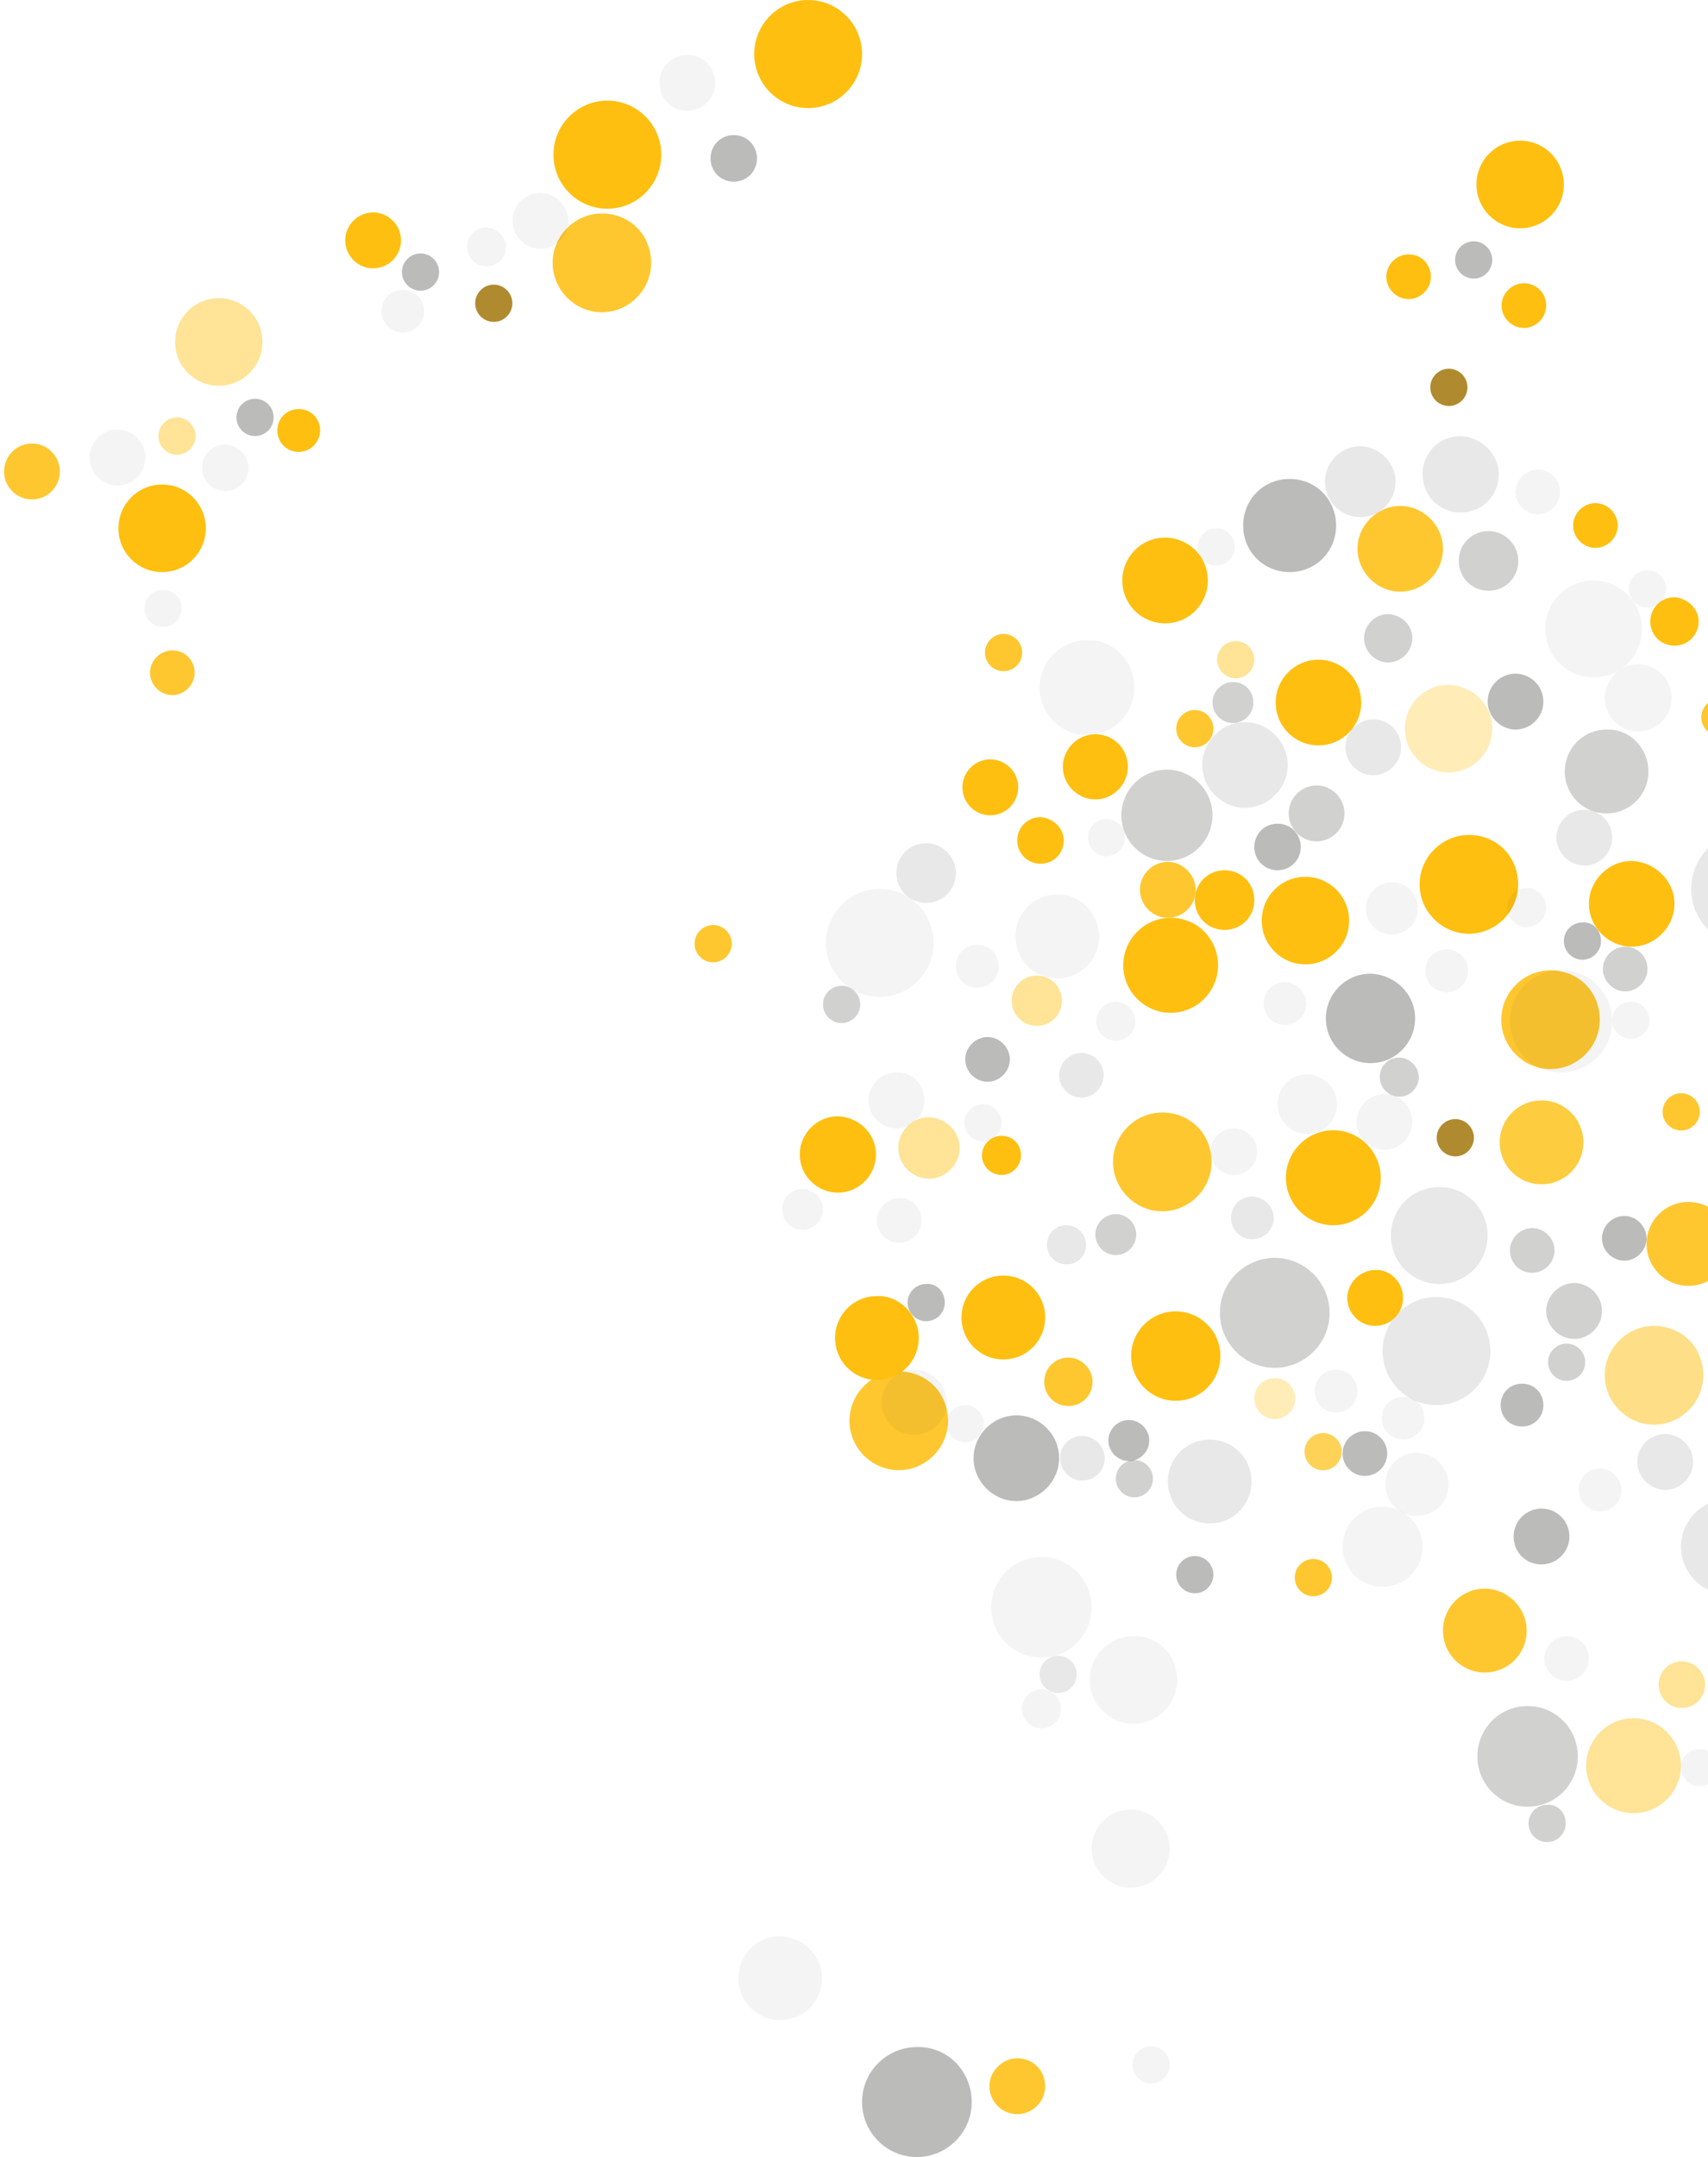 <svg width="416" height="525" viewBox="0 0 416 525" fill="none" xmlns="http://www.w3.org/2000/svg">
<g clip-path="url(#clip0_2455:21575)">
<path d="M200.223 481.458C200.223 487.127 195.695 491.663 190.035 491.663C184.375 491.663 179.847 487.127 179.847 481.458C179.847 475.788 184.375 471.253 190.035 471.253C195.695 471.479 200.223 476.015 200.223 481.458Z" fill="#1C1B18" fill-opacity="0.05"/>
<path d="M295.086 282.797C295.086 289.374 289.652 294.816 283.087 294.816C276.522 294.816 271.088 289.374 271.088 282.797C271.088 276.22 276.522 270.777 283.087 270.777C289.879 270.777 295.086 275.993 295.086 282.797Z" fill="#FEC72F"/>
<path d="M369.758 215.245C369.758 221.822 364.324 227.265 357.759 227.265C351.193 227.265 345.76 221.822 345.76 215.245C345.76 208.668 351.193 203.226 357.759 203.226C364.551 203.226 369.758 208.442 369.758 215.245Z" fill="#FEBF10"/>
<path d="M158.594 63.977C158.594 70.553 153.16 75.996 146.595 75.996C140.029 75.996 134.596 70.553 134.596 63.977C134.596 57.4 140.029 51.957 146.595 51.957C153.387 51.957 158.594 57.173 158.594 63.977Z" fill="#FEC72F"/>
<path d="M389.645 248.187C389.645 254.764 384.211 260.207 377.646 260.207C371.08 260.207 365.647 254.764 365.647 248.187C365.647 241.611 371.08 236.168 377.646 236.168C384.437 236.168 389.645 241.384 389.645 248.187Z" fill="#FEC72F"/>
<path d="M230.895 345.803C230.895 352.38 225.461 357.823 218.896 357.823C212.33 357.823 206.897 352.38 206.897 345.803C206.897 339.227 212.33 333.784 218.896 333.784C225.687 333.784 230.895 339 230.895 345.803Z" fill="#FEC72F"/>
<path d="M384.285 427.484C384.285 434.287 378.852 439.73 372.06 439.73C365.268 439.73 359.835 434.287 359.835 427.484C359.835 420.68 365.268 415.237 372.06 415.237C378.852 415.237 384.285 420.68 384.285 427.484Z" fill="#1C1B18" fill-opacity="0.2"/>
<path d="M266.105 336.318C266.105 339.719 263.389 342.214 260.219 342.214C256.823 342.214 254.333 339.492 254.333 336.318C254.333 332.916 257.05 330.421 260.219 330.421C263.389 330.421 266.105 333.143 266.105 336.318Z" fill="#FEC72F"/>
<path d="M328.59 224.06C328.59 229.957 323.836 234.719 317.949 234.719C312.063 234.719 307.309 229.957 307.309 224.06C307.309 218.164 312.063 213.402 317.949 213.402C323.836 213.402 328.59 218.164 328.59 224.06Z" fill="#FEBF10"/>
<path d="M387 403.672C387 406.62 384.51 409.114 381.566 409.114C378.623 409.114 376.133 406.62 376.133 403.672C376.133 400.724 378.623 398.229 381.566 398.229C384.51 398.229 387 400.497 387 403.672Z" fill="#1C1B18" fill-opacity="0.05"/>
<path d="M330.629 338.585C330.629 341.533 328.365 343.801 325.422 343.801C322.479 343.801 320.215 341.533 320.215 338.585C320.215 335.637 322.479 333.369 325.422 333.369C328.365 333.369 330.629 335.864 330.629 338.585Z" fill="#1C1B18" fill-opacity="0.05"/>
<path d="M392.66 248.553C392.66 255.583 387 261.026 380.208 261.026C373.19 261.026 367.757 255.356 367.757 248.553C367.757 241.523 373.416 236.08 380.208 236.08C387 236.08 392.66 241.523 392.66 248.553Z" fill="#1C1B18" fill-opacity="0.05"/>
<path d="M336.289 286.652C336.289 293.002 331.082 298.218 324.743 298.218C318.404 298.218 313.197 293.002 313.197 286.652C313.197 280.302 318.404 275.086 324.743 275.086C331.082 275.086 336.289 280.302 336.289 286.652Z" fill="#FEBF10"/>
<path d="M243.238 235.173C243.238 238.121 240.974 240.389 238.031 240.389C235.088 240.389 232.824 238.121 232.824 235.173C232.824 232.225 235.088 229.957 238.031 229.957C240.974 229.957 243.238 232.225 243.238 235.173Z" fill="#1C1B18" fill-opacity="0.05"/>
<path d="M363.004 328.834C363.004 336.091 357.118 341.987 349.873 341.987C342.628 341.987 336.742 336.091 336.742 328.834C336.742 321.577 342.628 315.68 349.873 315.68C357.118 315.68 363.004 321.577 363.004 328.834Z" fill="#1C1B18" fill-opacity="0.1"/>
<path d="M343.984 155.346C343.984 158.521 341.268 161.242 338.098 161.242C334.929 161.242 332.212 158.521 332.212 155.346C332.212 152.171 334.929 149.449 338.098 149.449C341.494 149.676 343.984 152.171 343.984 155.346Z" fill="#1C1B18" fill-opacity="0.2"/>
<path d="M409.414 429.752C409.414 436.101 404.207 441.317 397.868 441.317C391.529 441.317 386.322 436.101 386.322 429.752C386.322 423.402 391.529 418.186 397.868 418.186C404.207 418.186 409.414 423.402 409.414 429.752Z" fill="#FFE396"/>
<path d="M286.707 408.888C286.707 414.784 281.953 419.546 276.066 419.546C270.18 419.546 265.426 414.784 265.426 408.888C265.426 402.991 270.18 398.229 276.066 398.229C281.953 398.002 286.707 402.765 286.707 408.888Z" fill="#1C1B18" fill-opacity="0.05"/>
<path d="M407.828 219.978C407.828 225.648 403.074 230.41 397.414 230.41C391.754 230.41 387 225.648 387 219.978C387 214.309 391.754 209.546 397.414 209.546C403.074 209.773 407.828 214.309 407.828 219.978Z" fill="#FEBF10"/>
<path d="M432.508 376.458C432.508 382.808 427.301 388.024 420.962 388.024C414.623 388.024 409.415 382.808 409.415 376.458C409.415 370.108 414.623 364.892 420.962 364.892C427.301 364.892 432.508 370.108 432.508 376.458Z" fill="#1C1B18" fill-opacity="0.1"/>
<path d="M351.457 133.574C351.457 139.244 346.703 144.006 341.043 144.006C335.383 144.006 330.629 139.244 330.629 133.574C330.629 127.905 335.383 123.142 341.043 123.142C346.703 123.142 351.457 127.905 351.457 133.574Z" fill="#FEC72F"/>
<path d="M245.957 257.851C245.957 260.799 243.467 263.294 240.524 263.294C237.58 263.294 235.09 260.799 235.09 257.851C235.09 254.903 237.58 252.408 240.524 252.408C243.467 252.408 245.957 254.903 245.957 257.851Z" fill="#1C1B18" fill-opacity="0.3"/>
<path d="M47.406 163.737C47.406 166.685 44.916 169.179 41.973 169.179C39.03 169.179 36.539 166.685 36.539 163.737C36.539 160.788 39.03 158.294 41.973 158.294C44.916 158.294 47.406 160.562 47.406 163.737Z" fill="#FEC72F"/>
<path d="M295.309 198.434C295.309 204.557 290.328 209.546 284.215 209.546C278.102 209.546 273.122 204.557 273.122 198.434C273.122 192.311 278.102 187.322 284.215 187.322C290.328 187.322 295.309 192.311 295.309 198.434Z" fill="#1C1B18" fill-opacity="0.2"/>
<path d="M378.625 304.341C378.625 307.289 376.135 309.784 373.191 309.784C370.022 309.784 367.758 307.289 367.758 304.341C367.758 301.393 370.248 298.898 373.191 298.898C376.135 298.898 378.625 301.393 378.625 304.341Z" fill="#1C1B18" fill-opacity="0.2"/>
<path d="M375.906 341.987C375.906 344.935 373.642 347.203 370.699 347.203C367.756 347.203 365.492 344.935 365.492 341.987C365.492 339.039 367.756 336.771 370.699 336.771C373.642 336.771 375.906 339.039 375.906 341.987Z" fill="#1C1B18" fill-opacity="0.3"/>
<path d="M259.086 204.557C259.086 207.732 256.596 210.227 253.426 210.227C250.256 210.227 247.766 207.732 247.766 204.557C247.766 201.382 250.256 198.888 253.426 198.888C256.596 199.114 259.086 201.609 259.086 204.557Z" fill="#FEBF10"/>
<path d="M60.539 113.845C60.539 117.019 58.049 119.514 54.879 119.514C51.71 119.514 49.219 117.019 49.219 113.845C49.219 110.67 51.71 108.175 54.879 108.175C58.049 108.402 60.539 110.896 60.539 113.845Z" fill="#1C1B18" fill-opacity="0.05"/>
<path d="M414.848 334.73C414.848 341.307 409.414 346.749 402.849 346.749C396.283 346.749 390.85 341.307 390.85 334.73C390.85 328.153 396.283 322.711 402.849 322.711C409.641 322.711 414.848 327.927 414.848 334.73Z" fill="#FEBF10" fill-opacity="0.5"/>
<path d="M297.238 330.054C297.238 335.951 292.484 340.94 286.371 340.94C280.485 340.94 275.504 336.177 275.504 330.054C275.504 324.158 280.259 319.169 286.371 319.169C292.258 319.169 297.238 323.931 297.238 330.054Z" fill="#FEBF10"/>
<path d="M325.422 127.905C325.422 134.255 320.441 139.244 314.102 139.244C307.763 139.244 302.782 134.255 302.782 127.905C302.782 121.555 307.763 116.566 314.102 116.566C320.441 116.566 325.422 121.555 325.422 127.905Z" fill="#1C1B18" fill-opacity="0.3"/>
<path d="M223.77 325.659C223.77 331.328 219.242 335.864 213.582 335.864C207.922 335.864 203.394 331.328 203.394 325.659C203.394 319.989 207.922 315.453 213.582 315.453C219.015 315.227 223.77 319.989 223.77 325.659Z" fill="#FEBF10"/>
<path d="M323.836 319.536C323.836 327.02 317.723 332.916 310.479 332.916C303.008 332.916 297.121 326.793 297.121 319.536C297.121 312.052 303.234 306.156 310.479 306.156C317.95 306.156 323.836 312.279 323.836 319.536Z" fill="#1C1B18" fill-opacity="0.2"/>
<path d="M415.301 410.022C415.301 413.196 412.81 415.691 409.641 415.691C406.471 415.691 403.981 413.196 403.981 410.022C403.981 406.847 406.471 404.352 409.641 404.352C412.81 404.352 415.301 407.073 415.301 410.022Z" fill="#FFE396"/>
<path d="M399.906 153.078C399.906 159.655 394.699 164.871 388.134 164.871C381.568 164.871 376.361 159.655 376.361 153.078C376.361 146.501 381.568 141.285 388.134 141.285C394.473 141.285 399.906 146.501 399.906 153.078Z" fill="#1C1B18" fill-opacity="0.05"/>
<path d="M362.324 300.713C362.324 307.289 357.117 312.505 350.552 312.505C343.986 312.505 338.779 307.289 338.779 300.713C338.779 294.136 343.986 288.92 350.552 288.92C357.117 288.92 362.324 294.136 362.324 300.713Z" fill="#1C1B18" fill-opacity="0.1"/>
<path d="M224.449 297.084C224.449 300.032 221.959 302.527 219.016 302.527C216.073 302.527 213.582 300.032 213.582 297.084C213.582 294.136 216.073 291.642 219.016 291.642C221.959 291.415 224.449 293.909 224.449 297.084Z" fill="#1C1B18" fill-opacity="0.05"/>
<path d="M421.414 302.754C421.414 308.423 416.886 312.959 411.226 312.959C405.566 312.959 401.038 308.423 401.038 302.754C401.038 297.084 405.566 292.549 411.226 292.549C416.886 292.549 421.414 297.084 421.414 302.754Z" fill="#FEC72F"/>
<path d="M318.176 244.244C318.176 246.965 315.912 249.46 312.969 249.46C310.026 249.46 307.762 247.192 307.762 244.244C307.762 241.296 310.026 239.028 312.969 239.028C315.912 239.255 318.176 241.523 318.176 244.244Z" fill="#1C1B18" fill-opacity="0.05"/>
<path d="M77.969 104.773C77.969 107.495 75.705 109.989 72.762 109.989C69.819 109.989 67.555 107.721 67.555 104.773C67.555 101.825 69.819 99.557 72.762 99.557C75.705 99.557 77.969 101.825 77.969 104.773Z" fill="#FEBF10"/>
<path d="M268.82 261.706C268.82 264.654 266.33 267.149 263.387 267.149C260.444 267.149 257.953 264.654 257.953 261.706C257.953 258.758 260.444 256.264 263.387 256.264C266.33 256.264 268.82 258.758 268.82 261.706Z" fill="#1C1B18" fill-opacity="0.1"/>
<path d="M321.121 160.562C315.369 160.562 310.707 165.232 310.707 170.994C310.707 176.755 315.369 181.426 321.121 181.426C326.873 181.426 331.535 176.755 331.535 170.994C331.535 165.232 326.873 160.562 321.121 160.562Z" fill="#FEBF10"/>
<path d="M304.82 360.583C304.82 366.253 300.292 370.788 294.633 370.788C288.973 370.788 284.445 366.253 284.445 360.583C284.445 354.914 288.973 350.378 294.633 350.378C300.292 350.378 304.82 354.914 304.82 360.583Z" fill="#1C1B18" fill-opacity="0.1"/>
<path d="M296.668 234.946C296.668 241.296 291.461 246.512 285.122 246.512C278.783 246.512 273.576 241.296 273.576 234.946C273.576 228.596 278.783 223.38 285.122 223.38C291.687 223.38 296.668 228.596 296.668 234.946Z" fill="#FEBF10"/>
<path d="M394.926 362.624C394.926 365.572 392.662 367.84 389.719 367.84C386.776 367.84 384.512 365.572 384.512 362.624C384.512 359.676 386.776 357.408 389.719 357.408C392.435 357.408 394.926 359.903 394.926 362.624Z" fill="#1C1B18" fill-opacity="0.05"/>
<path d="M394.02 127.905C394.02 130.853 391.529 133.348 388.586 133.348C385.643 133.348 383.152 130.853 383.152 127.905C383.152 124.957 385.643 122.462 388.586 122.462C391.529 122.462 394.02 124.957 394.02 127.905Z" fill="#FEBF10"/>
<path d="M401.488 187.775C401.488 193.445 396.96 197.981 391.301 197.981C385.641 197.981 381.113 193.445 381.113 187.775C381.113 182.106 385.641 177.57 391.301 177.57C396.96 177.343 401.488 182.106 401.488 187.775Z" fill="#1C1B18" fill-opacity="0.2"/>
<path d="M257.953 354.914C257.953 360.583 253.199 365.346 247.539 365.346C241.879 365.346 237.125 360.583 237.125 354.914C237.125 349.244 241.879 344.482 247.539 344.482C253.199 344.482 257.953 349.017 257.953 354.914Z" fill="#1C1B18" fill-opacity="0.3"/>
<path d="M227.391 229.503C227.391 236.76 221.504 242.656 214.26 242.656C207.015 242.656 201.129 236.76 201.129 229.503C201.129 222.246 207.015 216.35 214.26 216.35C221.504 216.35 227.391 222.246 227.391 229.503Z" fill="#1C1B18" fill-opacity="0.05"/>
<path d="M161.059 37.646C161.059 44.903 155.172 50.799 147.928 50.799C140.683 50.799 134.797 44.903 134.797 37.646C134.797 30.389 140.683 24.493 147.928 24.493C155.172 24.493 161.059 30.389 161.059 37.646Z" fill="#FEBF10"/>
<path d="M209.961 13.153C209.961 20.41 204.075 26.307 196.83 26.307C189.585 26.307 183.699 20.41 183.699 13.153C183.699 5.896 189.585 -3.22989e-05 196.83 -3.16655e-05C204.075 -3.10322e-05 209.961 5.896 209.961 13.153Z" fill="#FEBF10"/>
<path d="M363.457 177.343C363.457 183.24 358.703 188.002 352.816 188.002C346.93 188.002 342.176 183.24 342.176 177.343C342.176 171.447 346.93 166.685 352.816 166.685C358.929 166.911 363.457 171.674 363.457 177.343Z" fill="#FEBF10" fill-opacity="0.3"/>
<path d="M63.934 83.229C63.934 89.125 59.179 93.888 53.293 93.888C47.407 93.888 42.652 89.125 42.652 83.229C42.652 77.332 47.407 72.57 53.293 72.57C59.179 72.57 63.934 77.332 63.934 83.229Z" fill="#FFE396"/>
<path d="M50.125 128.585C50.125 134.482 45.371 139.244 39.484 139.244C33.598 139.244 28.844 134.482 28.844 128.585C28.844 122.689 33.598 117.926 39.484 117.926C45.371 117.926 50.125 122.689 50.125 128.585Z" fill="#FEBF10"/>
<path d="M380.887 44.903C380.887 50.799 376.132 55.562 370.246 55.562C364.36 55.562 359.606 50.799 359.606 44.903C359.606 39.007 364.36 34.244 370.246 34.244C376.132 34.244 380.887 39.007 380.887 44.903Z" fill="#FEBF10"/>
<path d="M371.832 396.868C371.832 402.538 367.304 407.074 361.644 407.074C355.984 407.074 351.456 402.538 351.456 396.868C351.456 391.199 355.984 386.663 361.644 386.663C367.078 386.663 371.832 391.199 371.832 396.868Z" fill="#FEC72F"/>
<path d="M254.559 320.67C254.559 326.339 250.031 330.875 244.371 330.875C238.711 330.875 234.183 326.339 234.183 320.67C234.183 315 238.711 310.464 244.371 310.464C250.031 310.464 254.559 315 254.559 320.67Z" fill="#FEBF10"/>
<path d="M357.57 236.307C357.57 239.028 355.306 241.523 352.363 241.523C349.646 241.523 347.156 239.255 347.156 236.307C347.156 233.359 349.42 231.091 352.363 231.091C355.306 231.091 357.57 233.359 357.57 236.307Z" fill="#1C1B18" fill-opacity="0.05"/>
<path d="M103.328 75.745C103.328 78.466 101.064 80.961 98.121 80.961C95.404 80.961 92.914 78.693 92.914 75.745C92.914 72.797 95.178 70.529 98.121 70.529C101.064 70.529 103.328 73.024 103.328 75.745Z" fill="#1C1B18" fill-opacity="0.05"/>
<path d="M276.293 167.365C276.293 173.715 271.086 178.931 264.747 178.931C258.408 178.931 253.201 173.715 253.201 167.365C253.201 161.015 258.408 155.799 264.747 155.799C271.086 155.572 276.293 160.788 276.293 167.365Z" fill="#1C1B18" fill-opacity="0.05"/>
<path d="M265.879 391.199C265.879 398.002 260.445 403.445 253.654 403.445C246.862 403.445 241.428 398.002 241.428 391.199C241.428 384.395 246.862 378.952 253.654 378.952C260.445 378.952 265.879 384.395 265.879 391.199Z" fill="#1C1B18" fill-opacity="0.05"/>
<path d="M310.254 296.404C310.254 299.125 307.99 301.62 305.047 301.62C302.104 301.62 299.84 299.352 299.84 296.404C299.84 293.456 302.104 291.188 305.047 291.188C307.99 291.415 310.254 293.683 310.254 296.404Z" fill="#1C1B18" fill-opacity="0.1"/>
<path d="M439.977 216.35C439.977 224.06 433.637 230.41 425.94 230.41C418.243 230.41 411.904 224.06 411.904 216.35C411.904 208.639 418.243 202.289 425.94 202.289C433.864 202.289 439.977 208.639 439.977 216.35Z" fill="#1C1B18" fill-opacity="0.1"/>
<path d="M267.691 227.916C267.691 233.585 263.163 238.121 257.504 238.121C251.844 238.121 247.316 233.585 247.316 227.916C247.316 222.246 251.844 217.711 257.504 217.711C262.937 217.484 267.691 222.246 267.691 227.916Z" fill="#1C1B18" fill-opacity="0.05"/>
<path d="M294.18 141.285C294.18 146.955 289.652 151.717 283.765 151.717C278.106 151.717 273.351 147.182 273.351 141.285C273.351 135.616 277.879 130.853 283.765 130.853C289.425 130.853 294.18 135.389 294.18 141.285Z" fill="#FEBF10"/>
<path d="M313.648 186.188C313.648 191.857 308.894 196.62 303.234 196.62C297.574 196.62 292.82 191.857 292.82 186.188C292.82 180.518 297.574 175.756 303.234 175.756C308.894 175.756 313.648 180.518 313.648 186.188Z" fill="#1C1B18" fill-opacity="0.1"/>
<path d="M385.641 278.035C385.641 283.704 381.113 288.24 375.453 288.24C369.793 288.24 365.265 283.704 365.265 278.035C365.265 272.365 369.793 267.829 375.453 267.829C381.113 267.829 385.641 272.365 385.641 278.035Z" fill="#FEBF10" fill-opacity="0.8"/>
<path d="M344.664 247.873C344.664 253.769 339.91 258.758 333.797 258.758C327.911 258.758 322.93 253.996 322.93 247.873C322.93 241.976 327.684 236.987 333.797 236.987C339.91 237.214 344.664 241.976 344.664 247.873Z" fill="#1C1B18" fill-opacity="0.3"/>
<path d="M375.906 170.767C375.906 174.622 372.737 177.57 369.114 177.57C365.492 177.57 362.322 174.395 362.322 170.767C362.322 166.911 365.492 163.963 369.114 163.963C372.737 163.963 375.906 166.911 375.906 170.767Z" fill="#1C1B18" fill-opacity="0.3"/>
<path d="M225.129 267.829C225.129 271.685 221.959 274.633 218.337 274.633C214.488 274.633 211.545 271.458 211.545 267.829C211.545 264.201 214.488 261.026 218.337 261.026C222.186 260.799 225.129 263.974 225.129 267.829Z" fill="#1C1B18" fill-opacity="0.05"/>
<path d="M222.639 333.369C218.262 333.369 214.715 336.923 214.715 341.307C214.715 345.69 218.262 349.244 222.639 349.244C227.015 349.244 230.563 345.69 230.563 341.307C230.563 336.923 227.015 333.369 222.639 333.369Z" fill="#1C1B18" fill-opacity="0.05"/>
<path d="M305.5 219.071C305.5 223.153 302.33 226.328 298.255 226.328C294.18 226.328 291.011 223.153 291.011 219.071C291.011 214.989 294.18 211.814 298.255 211.814C302.33 211.814 305.5 214.989 305.5 219.071Z" fill="#FEBF10"/>
<path d="M232.824 212.495C232.824 216.577 229.655 219.752 225.58 219.752C221.504 219.752 218.335 216.577 218.335 212.495C218.335 208.412 221.504 205.238 225.58 205.238C229.655 205.238 232.824 208.639 232.824 212.495Z" fill="#1C1B18" fill-opacity="0.1"/>
<path d="M274.707 186.642C274.707 190.95 271.085 194.579 266.783 194.579C262.482 194.579 258.859 190.95 258.859 186.642C258.859 182.333 262.482 178.704 266.783 178.704C271.311 178.704 274.707 182.333 274.707 186.642Z" fill="#FEBF10"/>
<path d="M369.793 136.523C369.793 140.605 366.623 143.78 362.548 143.78C358.473 143.78 355.304 140.605 355.304 136.523C355.304 132.441 358.473 129.266 362.548 129.266C366.397 129.266 369.793 132.441 369.793 136.523Z" fill="#1C1B18" fill-opacity="0.2"/>
<path d="M352.816 361.263C352.816 365.572 349.42 368.974 345.119 368.974C340.817 368.974 337.421 365.572 337.421 361.263C337.421 356.955 340.817 353.553 345.119 353.553C349.42 353.78 352.816 357.181 352.816 361.263Z" fill="#1C1B18" fill-opacity="0.05"/>
<path d="M233.73 279.395C233.73 283.477 230.335 286.879 226.259 286.879C222.184 286.879 218.788 283.477 218.788 279.395C218.788 275.313 222.184 271.911 226.259 271.911C230.335 272.138 233.73 275.313 233.73 279.395Z" fill="#FFE396"/>
<path d="M412.355 355.821C412.355 359.676 409.186 362.624 405.564 362.624C401.941 362.624 398.772 359.449 398.772 355.821C398.772 351.965 401.941 349.017 405.564 349.017C409.186 349.017 412.355 351.965 412.355 355.821Z" fill="#1C1B18" fill-opacity="0.1"/>
<path d="M343.984 273.045C343.984 276.901 340.815 279.849 337.193 279.849C333.344 279.849 330.401 276.674 330.401 273.045C330.401 269.417 333.57 266.242 337.193 266.242C340.815 266.242 343.984 269.19 343.984 273.045Z" fill="#1C1B18" fill-opacity="0.05"/>
<path d="M327.457 197.981C327.457 201.836 324.287 204.784 320.665 204.784C316.816 204.784 313.873 201.609 313.873 197.981C313.873 194.125 317.043 191.177 320.665 191.177C324.514 191.177 327.457 194.352 327.457 197.981Z" fill="#1C1B18" fill-opacity="0.2"/>
<path d="M97.668 58.51C97.668 62.365 94.499 65.313 90.876 65.313C87.028 65.313 84.084 62.138 84.084 58.51C84.084 54.654 87.254 51.706 90.876 51.706C94.499 51.706 97.668 54.654 97.668 58.51Z" fill="#FEBF10"/>
<path d="M174.188 20.184C174.188 24.039 171.018 26.987 167.396 26.987C163.547 26.987 160.604 23.812 160.604 20.184C160.604 16.328 163.773 13.38 167.396 13.38C171.244 13.38 174.188 16.328 174.188 20.184Z" fill="#1C1B18" fill-opacity="0.05"/>
<path d="M398.998 161.696C394.497 161.696 390.848 165.351 390.848 169.86C390.848 174.369 394.497 178.024 398.998 178.024C403.499 178.024 407.148 174.369 407.148 169.86C407.148 165.351 403.499 161.696 398.998 161.696Z" fill="#1C1B18" fill-opacity="0.05"/>
<path d="M341.723 315.907C341.723 319.762 338.553 322.711 334.931 322.711C331.082 322.711 328.139 319.536 328.139 315.907C328.139 312.279 331.308 309.104 334.931 309.104C338.553 308.877 341.723 312.052 341.723 315.907Z" fill="#FEBF10"/>
<path d="M365.039 115.432C365.039 120.648 360.964 124.73 355.757 124.73C350.55 124.73 346.475 120.648 346.475 115.432C346.475 110.216 350.55 106.134 355.757 106.134C360.738 106.361 365.039 110.443 365.039 115.432Z" fill="#1C1B18" fill-opacity="0.1"/>
<path d="M392.66 203.877C392.66 207.732 389.491 210.68 385.868 210.68C382.246 210.68 379.076 207.505 379.076 203.877C379.076 200.022 382.246 197.073 385.868 197.073C389.491 197.073 392.66 200.022 392.66 203.877Z" fill="#1C1B18" fill-opacity="0.1"/>
<path d="M138.418 53.747C138.418 57.603 135.248 60.551 131.626 60.551C127.777 60.551 124.834 57.376 124.834 53.747C124.834 49.892 128.004 46.944 131.626 46.944C135.248 46.944 138.418 50.119 138.418 53.747Z" fill="#1C1B18" fill-opacity="0.05"/>
<path d="M390.172 319.082C390.172 322.937 387.002 325.886 383.38 325.886C379.758 325.886 376.588 322.711 376.588 319.082C376.588 315.454 379.758 312.279 383.38 312.279C387.002 312.279 390.172 315.227 390.172 319.082Z" fill="#1C1B18" fill-opacity="0.2"/>
<path d="M339.91 117.246C339.91 122.009 336.061 125.864 331.307 125.864C326.553 125.864 322.704 122.009 322.704 117.246C322.704 112.484 326.553 108.629 331.307 108.629C335.835 108.629 339.91 112.484 339.91 117.246Z" fill="#1C1B18" fill-opacity="0.1"/>
<path d="M291.234 216.577C291.234 220.432 288.065 223.38 284.443 223.38C280.594 223.38 277.651 220.205 277.651 216.577C277.651 212.721 280.82 209.773 284.443 209.773C288.065 209.773 291.234 212.948 291.234 216.577Z" fill="#FEC72F"/>
<path d="M241.2 184.827C237.449 184.827 234.408 187.873 234.408 191.631C234.408 195.388 237.449 198.434 241.2 198.434C244.951 198.434 247.992 195.388 247.992 191.631C247.992 187.873 244.951 184.827 241.2 184.827Z" fill="#FEBF10"/>
<path d="M28.614 104.546C24.863 104.546 21.823 107.592 21.823 111.35C21.823 115.107 24.863 118.153 28.614 118.153C32.365 118.153 35.406 115.107 35.406 111.35C35.406 107.592 32.365 104.546 28.614 104.546Z" fill="#1C1B18" fill-opacity="0.05"/>
<path d="M7.786 107.948C4.035 107.948 0.994 110.994 0.994 114.752C0.994 118.509 4.035 121.555 7.786 121.555C11.537 121.555 14.578 118.509 14.578 114.752C14.578 110.994 11.537 107.948 7.786 107.948Z" fill="#FEC72F"/>
<path d="M213.355 280.983C213.355 285.972 209.28 290.281 204.073 290.281C199.093 290.281 194.791 286.199 194.791 280.983C194.791 275.994 198.866 271.685 204.073 271.685C209.28 271.912 213.355 275.994 213.355 280.983Z" fill="#FEBF10"/>
<path d="M341.27 181.879C341.27 185.734 338.1 188.683 334.478 188.683C330.629 188.683 327.686 185.508 327.686 181.879C327.686 178.024 330.855 175.076 334.478 175.076C338.326 175.076 341.27 178.251 341.27 181.879Z" fill="#1C1B18" fill-opacity="0.1"/>
<path d="M382.246 373.963C382.246 377.819 379.077 380.767 375.454 380.767C371.606 380.767 368.662 377.819 368.662 373.963C368.662 370.108 371.832 367.16 375.454 367.16C379.077 367.16 382.246 370.108 382.246 373.963Z" fill="#1C1B18" fill-opacity="0.3"/>
<path d="M325.648 268.737C325.648 272.819 322.479 275.994 318.404 275.994C314.329 275.994 311.159 272.819 311.159 268.737C311.159 264.654 314.329 261.479 318.404 261.479C322.479 261.706 325.648 264.881 325.648 268.737Z" fill="#1C1B18" fill-opacity="0.05"/>
<path d="M389.945 229.05C389.945 231.544 387.908 233.585 385.417 233.585C382.927 233.585 380.889 231.544 380.889 229.05C380.889 226.555 382.927 224.514 385.417 224.514C387.908 224.287 389.945 226.328 389.945 229.05Z" fill="#1C1B18" fill-opacity="0.3"/>
<path d="M243.918 273.272C243.918 275.767 241.88 277.808 239.39 277.808C236.9 277.808 234.862 275.767 234.862 273.272C234.862 270.778 236.9 268.736 239.39 268.736C241.88 268.736 243.918 270.778 243.918 273.272Z" fill="#1C1B18" fill-opacity="0.05"/>
<path d="M258.406 415.918C258.406 418.639 256.142 420.68 253.652 420.68C250.935 420.68 248.898 418.413 248.898 415.918C248.898 413.197 251.162 411.155 253.652 411.155C256.142 411.155 258.406 413.197 258.406 415.918Z" fill="#1C1B18" fill-opacity="0.05"/>
<path d="M413.715 151.264C413.715 154.438 411.224 157.16 407.829 157.16C404.659 157.16 401.942 154.665 401.942 151.264C401.942 148.089 404.433 145.367 407.829 145.367C410.998 145.594 413.715 148.089 413.715 151.264Z" fill="#FEBF10"/>
<path d="M305.273 170.993C305.273 173.715 303.009 175.983 300.293 175.983C297.576 175.983 295.312 173.715 295.312 170.993C295.312 168.272 297.576 166.004 300.293 166.004C303.236 166.004 305.273 168.272 305.273 170.993Z" fill="#1C1B18" fill-opacity="0.2"/>
<path d="M345.344 221.112C345.344 224.741 342.401 227.462 339.005 227.462C335.382 227.462 332.666 224.514 332.666 221.112C332.666 217.484 335.609 214.762 339.005 214.762C342.627 214.762 345.344 217.484 345.344 221.112Z" fill="#1C1B18" fill-opacity="0.05"/>
<path d="M379.98 119.741C379.98 122.689 377.49 125.184 374.547 125.184C371.604 125.184 369.114 122.689 369.114 119.741C369.114 116.793 371.604 114.298 374.547 114.298C377.49 114.298 379.98 116.566 379.98 119.741Z" fill="#1C1B18" fill-opacity="0.05"/>
<path d="M348.512 67.354C348.512 70.302 346.021 72.797 343.078 72.797C340.135 72.797 337.645 70.302 337.645 67.354C337.645 64.406 340.135 61.911 343.078 61.911C346.248 61.911 348.512 64.406 348.512 67.354Z" fill="#FEBF10"/>
<path d="M376.586 74.384C376.586 77.333 374.096 79.827 371.152 79.827C368.209 79.827 365.719 77.333 365.719 74.384C365.719 71.436 368.209 68.942 371.152 68.942C374.096 68.942 376.586 71.21 376.586 74.384Z" fill="#FEBF10"/>
<path d="M200.449 294.363C200.449 297.084 198.185 299.352 195.468 299.352C192.752 299.352 190.488 297.084 190.488 294.363C190.488 291.642 192.752 289.374 195.468 289.374C198.185 289.374 200.449 291.642 200.449 294.363Z" fill="#1C1B18" fill-opacity="0.05"/>
<path d="M262.258 407.527C262.258 410.022 260.22 412.063 257.73 412.063C255.24 412.063 253.202 410.022 253.202 407.527C253.202 405.032 255.24 402.991 257.73 402.991C260.22 402.991 262.258 405.032 262.258 407.527Z" fill="#1C1B18" fill-opacity="0.1"/>
<path d="M204.98 239.935C202.479 239.935 200.452 241.966 200.452 244.471C200.452 246.976 202.479 249.006 204.98 249.006C207.481 249.006 209.508 246.976 209.508 244.471C209.508 241.966 207.481 239.935 204.98 239.935Z" fill="#1C1B18" fill-opacity="0.2"/>
<path d="M62.124 97.063C59.624 97.063 57.597 99.093 57.597 101.598C57.597 104.103 59.624 106.134 62.124 106.134C64.625 106.134 66.652 104.103 66.652 101.598C66.652 99.093 64.625 97.063 62.124 97.063Z" fill="#1C1B18" fill-opacity="0.3"/>
<path d="M401.715 248.326C401.715 250.821 399.677 252.862 397.187 252.862C394.697 252.862 392.659 250.821 392.659 248.326C392.659 245.832 394.697 243.791 397.187 243.791C399.677 243.791 401.715 245.832 401.715 248.326Z" fill="#1C1B18" fill-opacity="0.05"/>
<path d="M300.742 133.121C300.742 135.616 298.705 137.657 296.214 137.657C293.724 137.657 291.686 135.616 291.686 133.121C291.686 130.627 293.724 128.585 296.214 128.585C298.705 128.585 300.742 130.627 300.742 133.121Z" fill="#1C1B18" fill-opacity="0.05"/>
<path d="M363.457 63.272C363.457 65.767 361.419 67.808 358.929 67.808C356.439 67.808 354.401 65.767 354.401 63.272C354.401 60.778 356.439 58.736 358.929 58.736C361.419 58.736 363.457 60.778 363.457 63.272Z" fill="#1C1B18" fill-opacity="0.3"/>
<path d="M346.477 376.458C346.477 381.901 342.175 386.21 336.742 386.21C331.308 386.21 327.007 381.901 327.007 376.458C327.007 371.015 331.308 366.706 336.742 366.706C342.175 366.706 346.477 371.242 346.477 376.458Z" fill="#1C1B18" fill-opacity="0.05"/>
<path d="M332.438 348.337C329.437 348.337 327.004 350.774 327.004 353.78C327.004 356.786 329.437 359.223 332.438 359.223C335.438 359.223 337.871 356.786 337.871 353.78C337.871 350.774 335.438 348.337 332.438 348.337Z" fill="#1C1B18" fill-opacity="0.3"/>
<path d="M371.832 216.123C369.206 216.123 367.077 218.255 367.077 220.886C367.077 223.516 369.206 225.648 371.832 225.648C374.457 225.648 376.586 223.516 376.586 220.886C376.586 218.255 374.457 216.123 371.832 216.123Z" fill="#1C1B18" fill-opacity="0.05"/>
<path d="M305.5 160.562C305.5 163.056 303.462 165.097 300.972 165.097C298.482 165.097 296.444 163.056 296.444 160.562C296.444 158.067 298.482 156.026 300.972 156.026C303.462 156.026 305.5 158.067 305.5 160.562Z" fill="#FFE396"/>
<path d="M106.949 66.22C106.949 68.715 104.912 70.756 102.421 70.756C99.931 70.756 97.893 68.715 97.893 66.22C97.893 63.726 99.931 61.685 102.421 61.685C104.912 61.685 106.949 63.726 106.949 66.22Z" fill="#1C1B18" fill-opacity="0.3"/>
<path d="M401.262 235.853C401.262 238.801 398.771 241.296 395.828 241.296C392.885 241.296 390.395 238.801 390.395 235.853C390.395 232.905 392.885 230.41 395.828 230.41C398.998 230.41 401.262 232.905 401.262 235.853Z" fill="#1C1B18" fill-opacity="0.2"/>
<path d="M295.535 383.261C295.535 385.756 293.498 387.797 291.007 387.797C288.517 387.797 286.479 385.756 286.479 383.261C286.479 380.767 288.517 378.726 291.007 378.726C293.498 378.726 295.535 380.767 295.535 383.261Z" fill="#1C1B18" fill-opacity="0.3"/>
<path d="M248.672 281.21C248.672 283.704 246.634 285.972 243.918 285.972C241.427 285.972 239.163 283.931 239.163 281.21C239.163 278.715 241.201 276.447 243.918 276.447C246.634 276.447 248.672 278.488 248.672 281.21Z" fill="#FEBF10"/>
<path d="M279.914 350.605C279.914 353.326 277.65 355.594 274.933 355.594C272.217 355.594 269.953 353.326 269.953 350.605C269.953 347.883 272.217 345.616 274.933 345.616C277.65 345.616 279.914 347.883 279.914 350.605Z" fill="#1C1B18" fill-opacity="0.3"/>
<path d="M401.039 301.393C401.039 304.341 398.549 306.836 395.606 306.836C392.662 306.836 390.172 304.341 390.172 301.393C390.172 298.445 392.662 295.95 395.606 295.95C398.549 295.95 401.039 298.445 401.039 301.393Z" fill="#1C1B18" fill-opacity="0.3"/>
<path d="M295.535 177.343C295.535 179.838 293.498 181.879 291.007 181.879C288.517 181.879 286.479 179.838 286.479 177.343C286.479 174.849 288.517 172.808 291.007 172.808C293.498 172.808 295.535 174.849 295.535 177.343Z" fill="#FEC72F"/>
<path d="M248.961 158.832C248.961 161.327 246.923 163.368 244.433 163.368C241.943 163.368 239.905 161.327 239.905 158.832C239.905 156.337 241.943 154.296 244.433 154.296C246.923 154.296 248.961 156.337 248.961 158.832Z" fill="#FEC72F"/>
<path d="M124.789 73.812C124.789 76.306 122.751 78.347 120.261 78.347C117.771 78.347 115.733 76.306 115.733 73.812C115.733 71.317 117.771 69.276 120.261 69.276C122.751 69.276 124.789 71.317 124.789 73.812Z" fill="#B08A2E"/>
<path d="M178.23 229.682C178.23 232.177 176.193 234.218 173.703 234.218C171.212 234.218 169.175 232.177 169.175 229.682C169.175 227.188 171.212 225.147 173.703 225.147C176.193 225.147 178.23 227.188 178.23 229.682Z" fill="#FEC72F"/>
<path d="M413.996 270.618C413.996 273.113 411.959 275.154 409.468 275.154C406.978 275.154 404.94 273.113 404.94 270.618C404.94 268.124 406.978 266.083 409.468 266.083C411.959 266.083 413.996 268.124 413.996 270.618Z" fill="#FEC72F"/>
<path d="M324.406 383.979C324.406 386.474 322.369 388.515 319.878 388.515C317.388 388.515 315.35 386.474 315.35 383.979C315.35 381.484 317.388 379.443 319.878 379.443C322.369 379.443 324.406 381.484 324.406 383.979Z" fill="#FEC72F"/>
<path d="M423.426 174.577C423.426 177.072 421.388 179.113 418.898 179.113C416.407 179.113 414.37 177.072 414.37 174.577C414.37 172.082 416.408 170.041 418.898 170.041C421.388 170.041 423.426 172.082 423.426 174.577Z" fill="#FEC72F"/>
<path d="M357.414 94.279C357.414 96.774 355.376 98.815 352.886 98.815C350.396 98.815 348.358 96.774 348.358 94.279C348.358 91.785 350.396 89.744 352.886 89.744C355.376 89.744 357.414 91.785 357.414 94.279Z" fill="#B08A2E"/>
<path d="M358.984 276.916C358.984 279.41 356.947 281.451 354.456 281.451C351.966 281.451 349.929 279.41 349.929 276.916C349.929 274.421 351.966 272.38 354.456 272.38C356.947 272.38 358.984 274.421 358.984 276.916Z" fill="#B08A2E"/>
<path d="M258.633 243.564C258.633 246.965 255.916 249.687 252.52 249.687C249.124 249.687 246.407 246.965 246.407 243.564C246.407 240.162 249.124 237.441 252.52 237.441C255.916 237.441 258.633 240.162 258.633 243.564Z" fill="#FFE396"/>
<path d="M418.469 430.205C418.469 432.7 416.431 434.741 413.941 434.741C411.45 434.741 409.413 432.7 409.413 430.205C409.413 427.711 411.45 425.67 413.941 425.67C416.431 425.67 418.469 427.711 418.469 430.205Z" fill="#1C1B18" fill-opacity="0.05"/>
<path d="M284.895 449.935C284.895 455.151 280.593 459.46 275.386 459.46C270.179 459.46 265.877 455.151 265.877 449.935C265.877 444.719 270.179 440.41 275.386 440.41C280.593 440.41 284.895 444.719 284.895 449.935Z" fill="#1C1B18" fill-opacity="0.05"/>
<path d="M405.793 143.326C405.793 145.821 403.755 147.862 401.265 147.862C398.775 147.862 396.737 145.821 396.737 143.326C396.737 140.832 398.775 138.791 401.265 138.791C403.755 138.791 405.793 140.832 405.793 143.326Z" fill="#1C1B18" fill-opacity="0.05"/>
<path d="M381.34 443.812C381.34 446.307 379.302 448.348 376.812 448.348C374.322 448.348 372.284 446.307 372.284 443.812C372.284 441.317 374.322 439.276 376.812 439.276C379.302 439.05 381.34 441.091 381.34 443.812Z" fill="#1C1B18" fill-opacity="0.2"/>
<path d="M274.027 203.877C274.027 206.372 271.99 208.413 269.499 208.413C267.009 208.413 264.972 206.372 264.972 203.877C264.972 201.382 267.009 199.341 269.499 199.341C271.99 199.341 274.027 201.382 274.027 203.877Z" fill="#1C1B18" fill-opacity="0.05"/>
<path d="M47.633 106.134C47.633 108.629 45.595 110.67 43.105 110.67C40.614 110.67 38.577 108.629 38.577 106.134C38.577 103.639 40.614 101.598 43.105 101.598C45.595 101.598 47.633 103.639 47.633 106.134Z" fill="#FFE396"/>
<path d="M44.238 148.088C44.238 150.583 42.201 152.624 39.71 152.624C37.22 152.624 35.182 150.583 35.182 148.088C35.182 145.594 37.22 143.553 39.71 143.553C42.201 143.553 44.238 145.594 44.238 148.088Z" fill="#1C1B18" fill-opacity="0.05"/>
<path d="M306.176 280.302C306.176 283.477 303.685 285.972 300.516 285.972C297.346 285.972 294.856 283.477 294.856 280.302C294.856 277.127 297.346 274.633 300.516 274.633C303.685 274.633 306.176 277.127 306.176 280.302Z" fill="#1C1B18" fill-opacity="0.05"/>
<path d="M386.094 331.555C386.094 334.05 384.056 336.091 381.566 336.091C379.075 336.091 377.038 334.05 377.038 331.555C377.038 329.06 379.075 327.019 381.566 327.019C384.056 327.019 386.094 329.06 386.094 331.555Z" fill="#1C1B18" fill-opacity="0.2"/>
<path d="M230.109 317.041C230.109 319.536 228.072 321.577 225.581 321.577C223.091 321.577 221.054 319.536 221.054 317.041C221.054 314.547 223.091 312.505 225.581 312.505C228.072 312.279 230.109 314.32 230.109 317.041Z" fill="#1C1B18" fill-opacity="0.3"/>
<path d="M310.48 335.41C307.729 335.41 305.5 337.644 305.5 340.4C305.5 343.155 307.729 345.389 310.48 345.389C313.231 345.389 315.461 343.155 315.461 340.4C315.461 337.644 313.231 335.41 310.48 335.41Z" fill="#FEBF10" fill-opacity="0.3"/>
<path d="M280.82 359.903C280.82 362.397 278.783 364.438 276.292 364.438C273.802 364.438 271.765 362.397 271.765 359.903C271.765 357.408 273.802 355.367 276.292 355.367C278.783 355.367 280.82 357.408 280.82 359.903Z" fill="#1C1B18" fill-opacity="0.2"/>
<path d="M264.52 302.981C264.52 305.702 262.482 307.743 259.765 307.743C257.049 307.743 255.011 305.702 255.011 302.981C255.011 300.259 257.049 298.218 259.765 298.218C262.482 298.218 264.52 300.486 264.52 302.981Z" fill="#1C1B18" fill-opacity="0.1"/>
<path d="M276.746 300.486C276.746 303.207 274.482 305.475 271.765 305.475C269.049 305.475 266.785 303.207 266.785 300.486C266.785 297.765 269.049 295.497 271.765 295.497C274.482 295.497 276.746 297.765 276.746 300.486Z" fill="#1C1B18" fill-opacity="0.2"/>
<path d="M316.816 206.145C316.816 209.32 314.326 211.814 311.156 211.814C307.987 211.814 305.497 209.32 305.497 206.145C305.497 202.97 307.987 200.475 311.156 200.475C314.326 200.475 316.816 202.97 316.816 206.145Z" fill="#1C1B18" fill-opacity="0.3"/>
<path d="M184.375 38.553C184.375 41.728 181.885 44.222 178.715 44.222C175.546 44.222 173.055 41.728 173.055 38.553C173.055 35.378 175.546 32.883 178.715 32.883C181.885 32.883 184.375 35.378 184.375 38.553Z" fill="#1C1B18" fill-opacity="0.3"/>
<path d="M276.52 248.553C276.52 251.048 274.482 253.315 271.765 253.315C269.275 253.315 267.011 251.274 267.011 248.553C267.011 246.058 269.048 243.79 271.765 243.79C274.256 243.79 276.52 246.058 276.52 248.553Z" fill="#1C1B18" fill-opacity="0.05"/>
<path d="M123.25 60.097C123.25 62.592 121.212 64.86 118.496 64.86C116.005 64.86 113.741 62.819 113.741 60.097C113.741 57.603 115.779 55.335 118.496 55.335C120.986 55.562 123.25 57.603 123.25 60.097Z" fill="#1C1B18" fill-opacity="0.05"/>
<path d="M326.781 353.326C326.781 355.821 324.744 357.862 322.253 357.862C319.763 357.862 317.725 355.821 317.725 353.326C317.725 350.832 319.763 348.791 322.253 348.791C324.744 348.791 326.781 350.832 326.781 353.326Z" fill="#FEBF10" fill-opacity="0.7"/>
<path d="M269.047 354.913C269.047 358.088 266.557 360.356 263.613 360.356C260.67 360.356 258.18 357.862 258.18 354.913C258.18 351.739 260.67 349.471 263.613 349.471C266.557 349.471 269.047 351.965 269.047 354.913Z" fill="#1C1B18" fill-opacity="0.1"/>
<path d="M239.617 346.523C239.617 349.017 237.58 351.058 235.089 351.058C232.599 351.058 230.561 349.017 230.561 346.523C230.561 344.028 232.599 341.987 235.089 341.987C237.58 341.987 239.617 344.028 239.617 346.523Z" fill="#1C1B18" fill-opacity="0.05"/>
<path d="M345.57 262.16C345.57 264.654 343.533 266.922 340.816 266.922C338.326 266.922 336.062 264.881 336.062 262.16C336.062 259.438 338.099 257.397 340.816 257.397C343.306 257.397 345.57 259.665 345.57 262.16Z" fill="#1C1B18" fill-opacity="0.2"/>
<path d="M346.93 345.162C346.93 347.883 344.666 350.378 341.723 350.378C339.006 350.378 336.515 348.11 336.515 345.162C336.515 342.441 338.779 339.946 341.723 339.946C344.666 339.946 346.93 342.214 346.93 345.162Z" fill="#1C1B18" fill-opacity="0.05"/>
<path d="M236.672 511.62C236.672 519.104 230.559 525 223.315 525C215.844 525 209.957 518.877 209.957 511.62C209.957 504.136 216.07 498.24 223.315 498.24C230.786 498.013 236.672 504.136 236.672 511.62Z" fill="#1C1B18" fill-opacity="0.3"/>
<path d="M254.559 507.765C254.559 511.62 251.389 514.568 247.767 514.568C243.918 514.568 240.975 511.393 240.975 507.765C240.975 504.136 244.144 500.961 247.767 500.961C251.615 500.961 254.559 503.909 254.559 507.765Z" fill="#FEC72F"/>
<path d="M284.895 502.549C284.895 505.043 282.857 507.084 280.367 507.084C277.876 507.084 275.839 505.043 275.839 502.549C275.839 500.054 277.876 498.013 280.367 498.013C282.857 498.013 284.895 500.054 284.895 502.549Z" fill="#1C1B18" fill-opacity="0.05"/>
</g>
<defs>
<clipPath id="clip0_2455:21575">
<rect width="657" height="525" fill="white" transform="translate(657.996 525) rotate(-180)"/>
</clipPath>
</defs>
</svg>
